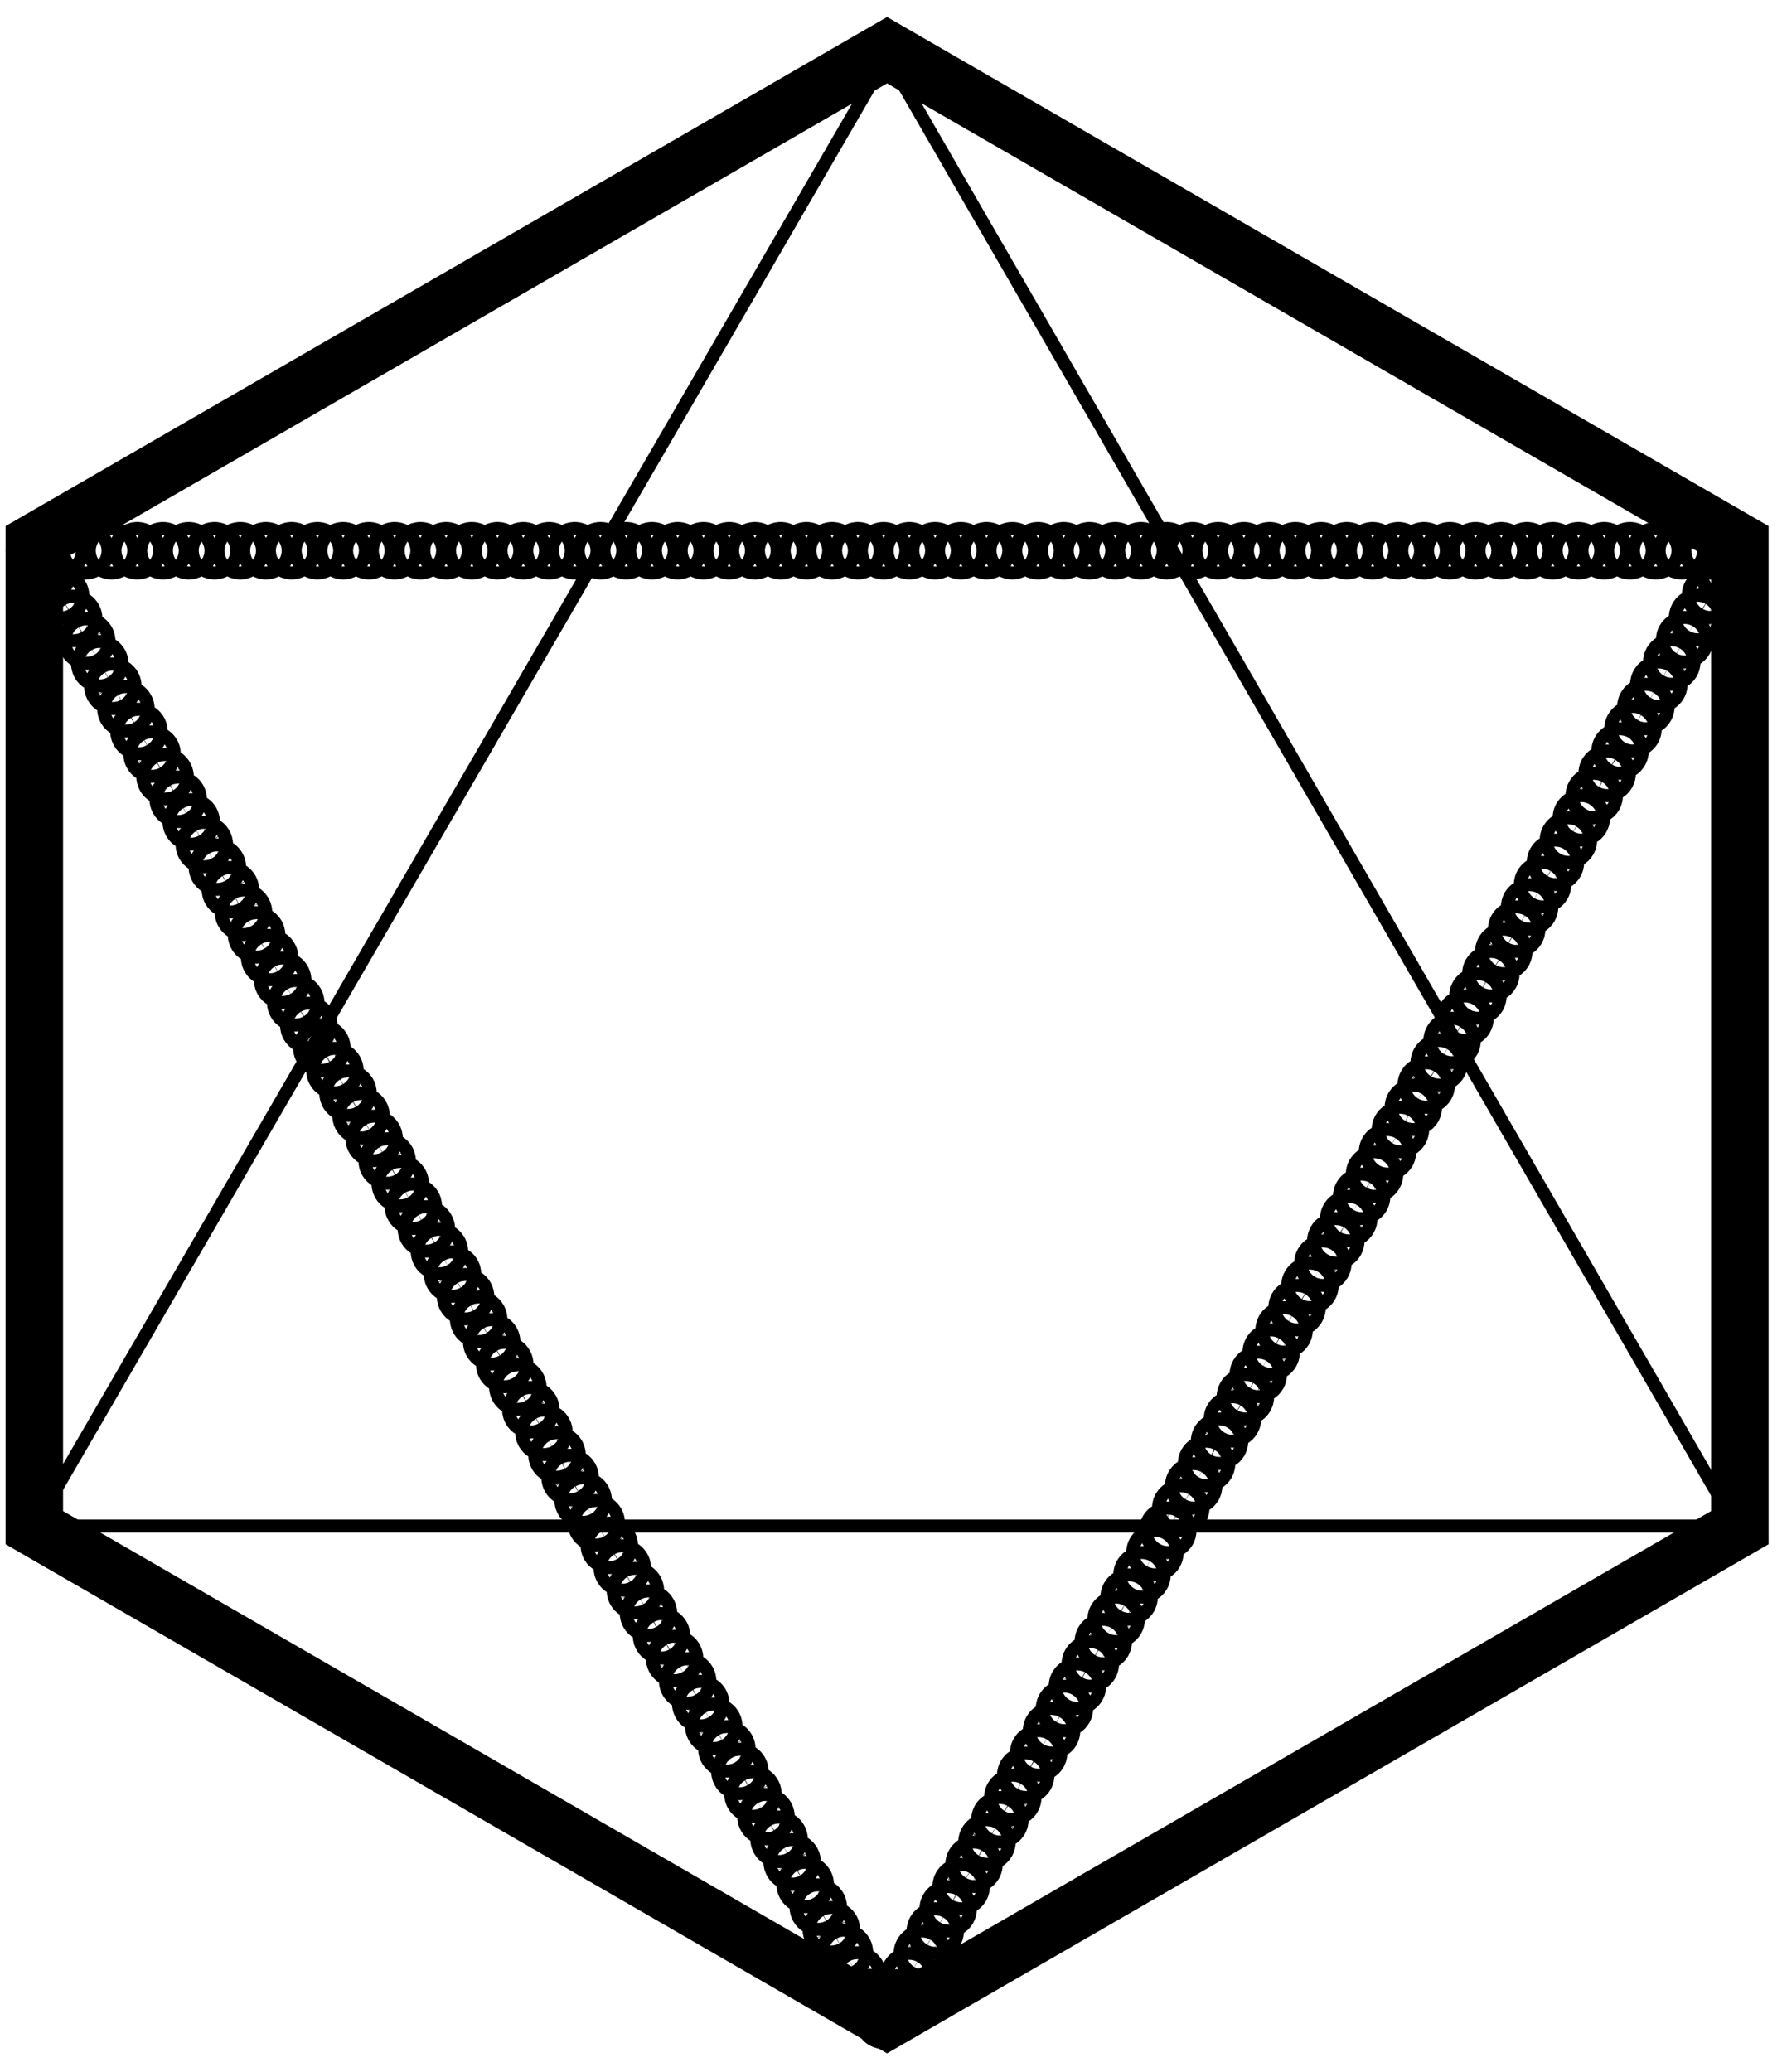 <svg xmlns="http://www.w3.org/2000/svg" width="80" height="93" viewBox="0 0 80 93">
  <g fill="#000000" fill-rule="evenodd" transform="translate(1 1)">
    <path stroke="#000000" stroke-width="2" d="M38.824,90 L38.679,89.916 L0.25,67.729 L0.25,23.188 L0.395,23.104 L38.824,0.917 L77.398,23.188 L77.398,67.73 L77.253,67.814 L38.824,90 L38.824,90 Z M0.831,67.394 L38.824,89.329 L76.817,67.394 L76.817,23.524 L38.824,1.588 L0.831,23.523 L0.831,67.394 L0.831,67.394 Z"/>
    <path stroke="#000000" stroke-width="2" d="M38.669 89.955C38.59 89.955 38.515 89.923 38.463 89.871 38.408 89.816 38.379 89.74 38.379 89.665 38.379 89.59 38.408 89.514 38.463 89.459 38.57 89.351 38.765 89.351 38.873 89.459 38.928 89.514 38.96 89.59 38.96 89.665 38.96 89.74 38.928 89.816 38.873 89.871 38.82 89.923 38.745 89.955 38.669 89.955L38.669 89.955zM37.828 88.795C37.75 88.656 37.796 88.478 37.936 88.397L37.936 88.397C38.076 88.319 38.253 88.365 38.334 88.505L38.334 88.505C38.413 88.645 38.366 88.822 38.226 88.903L38.226 88.903C38.179 88.929 38.13 88.941 38.081 88.941L38.081 88.941C37.98 88.94 37.884 88.888 37.828 88.795L37.828 88.795zM37.244 87.78C37.162 87.641 37.209 87.463 37.349 87.385L37.349 87.385C37.488 87.303 37.666 87.35 37.747 87.49L37.747 87.49C37.828 87.63 37.779 87.807 37.639 87.888L37.639 87.888C37.595 87.914 37.543 87.926 37.494 87.926L37.494 87.926C37.395 87.925 37.296 87.873 37.244 87.78L37.244 87.78zM36.657 86.765C36.578 86.625 36.625 86.448 36.764 86.367L36.764 86.367C36.901 86.288 37.078 86.335 37.16 86.475L37.16 86.475C37.242 86.614 37.192 86.792 37.055 86.873L37.055 86.873C37.009 86.899 36.959 86.911 36.91 86.911L36.91 86.911C36.808 86.91 36.709 86.858 36.657 86.765L36.657 86.765zM36.069 85.75C35.991 85.61 36.037 85.433 36.177 85.354L36.177 85.354C36.316 85.272 36.494 85.322 36.575 85.459L36.575 85.459C36.653 85.598 36.607 85.776 36.467 85.857L36.467 85.857C36.42 85.883 36.371 85.895 36.322 85.895L36.322 85.895C36.22 85.895 36.124 85.843 36.069 85.75L36.069 85.75zM35.484 84.738C35.402 84.599 35.449 84.418 35.589 84.34L35.589 84.34C35.729 84.259 35.906 84.305 35.987 84.445L35.987 84.445C36.069 84.585 36.019 84.762 35.879 84.843L35.879 84.843C35.836 84.869 35.783 84.881 35.734 84.881L35.734 84.881C35.636 84.88 35.537 84.831 35.484 84.738L35.484 84.738zM34.897 83.72C34.816 83.583 34.865 83.406 35.005 83.325L35.005 83.325C35.142 83.243 35.322 83.293 35.401 83.43L35.401 83.43C35.483 83.57 35.433 83.747 35.296 83.828L35.296 83.828C35.249 83.854 35.2 83.869 35.151 83.869L35.151 83.869C35.048 83.868 34.949 83.816 34.897 83.72L34.897 83.72zM34.309 82.708C34.23 82.568 34.277 82.391 34.417 82.31L34.417 82.31C34.556 82.231 34.734 82.278 34.815 82.418L34.815 82.418C34.893 82.557 34.847 82.735 34.707 82.813L34.707 82.813C34.66 82.839 34.611 82.854 34.562 82.854L34.562 82.854C34.461 82.853 34.365 82.801 34.309 82.708L34.309 82.708zM33.725 81.693C33.643 81.553 33.69 81.376 33.83 81.295L33.83 81.295C33.97 81.213 34.147 81.263 34.228 81.403L34.228 81.403C34.31 81.542 34.26 81.72 34.12 81.799L34.12 81.799C34.077 81.825 34.024 81.84 33.975 81.84L33.975 81.84C33.876 81.838 33.777 81.786 33.725 81.693L33.725 81.693zM33.137 80.678C33.055 80.539 33.105 80.361 33.245 80.28L33.245 80.28C33.385 80.202 33.562 80.248 33.641 80.388L33.641 80.388C33.722 80.528 33.673 80.705 33.536 80.784L33.536 80.784C33.489 80.813 33.44 80.825 33.391 80.825L33.391 80.825C33.289 80.823 33.193 80.771 33.137 80.678L33.137 80.678zM32.55 79.663C32.471 79.524 32.518 79.346 32.658 79.265L32.658 79.265C32.797 79.186 32.975 79.233 33.053 79.372L33.053 79.372C33.135 79.512 33.088 79.689 32.948 79.77L32.948 79.77C32.901 79.796 32.852 79.808 32.803 79.808L32.803 79.808C32.704 79.808 32.605 79.756 32.55 79.663L32.55 79.663zM31.965 78.648C31.884 78.508 31.93 78.331 32.07 78.25L32.07 78.25C32.21 78.171 32.387 78.218 32.468 78.358L32.468 78.358C32.55 78.497 32.5 78.675 32.36 78.756L32.36 78.756C32.316 78.782 32.264 78.794 32.215 78.794L32.215 78.794C32.117 78.793 32.018 78.741 31.965 78.648L31.965 78.648zM31.378 77.633C31.299 77.493 31.346 77.316 31.486 77.237L31.486 77.237C31.625 77.156 31.803 77.202 31.881 77.342L31.881 77.342C31.963 77.481 31.916 77.659 31.776 77.74L31.776 77.74C31.729 77.766 31.68 77.778 31.631 77.778L31.631 77.778C31.529 77.778 31.433 77.726 31.378 77.633L31.378 77.633zM30.793 76.618C30.711 76.481 30.758 76.301 30.898 76.223L30.898 76.223C31.038 76.141 31.215 76.188 31.296 76.328L31.296 76.328C31.375 76.468 31.328 76.645 31.188 76.726L31.188 76.726C31.142 76.752 31.092 76.764 31.043 76.764L31.043 76.764C30.945 76.763 30.846 76.711 30.793 76.618L30.793 76.618zM30.206 75.603C30.125 75.466 30.171 75.286 30.311 75.208L30.311 75.208C30.45 75.126 30.628 75.176 30.709 75.313L30.709 75.313C30.79 75.453 30.741 75.63 30.604 75.711L30.604 75.711C30.557 75.737 30.508 75.749 30.459 75.749L30.459 75.749C30.357 75.748 30.258 75.699 30.206 75.603L30.206 75.603zM29.618 74.588C29.539 74.451 29.586 74.274 29.726 74.192L29.726 74.192C29.865 74.11 30.043 74.16 30.121 74.3L30.121 74.3C30.203 74.437 30.156 74.617 30.016 74.696L30.016 74.696C29.969 74.722 29.92 74.737 29.871 74.737L29.871 74.737C29.77 74.736 29.674 74.684 29.618 74.588L29.618 74.588zM29.034 73.576C28.952 73.437 28.999 73.259 29.139 73.178L29.139 73.178C29.279 73.097 29.456 73.146 29.537 73.286L29.537 73.286C29.616 73.426 29.569 73.603 29.429 73.682L29.429 73.682C29.382 73.708 29.333 73.723 29.284 73.723L29.284 73.723C29.185 73.721 29.086 73.669 29.034 73.576L29.034 73.576zM28.446 72.561C28.364 72.422 28.414 72.244 28.551 72.163L28.551 72.163C28.69 72.085 28.868 72.131 28.949 72.271L28.949 72.271C29.03 72.408 28.981 72.588 28.844 72.667L28.844 72.667C28.797 72.693 28.748 72.708 28.699 72.708L28.699 72.708C28.598 72.706 28.499 72.654 28.446 72.561L28.446 72.561zM27.859 71.546C27.78 71.406 27.827 71.229 27.966 71.148L27.966 71.148C28.106 71.069 28.283 71.116 28.362 71.256L28.362 71.256C28.444 71.395 28.397 71.573 28.257 71.651L28.257 71.651C28.211 71.68 28.161 71.692 28.112 71.692L28.112 71.692C28.01 71.691 27.914 71.639 27.859 71.546L27.859 71.546zM27.274 70.531C27.193 70.391 27.239 70.214 27.379 70.133L27.379 70.133C27.518 70.054 27.696 70.101 27.777 70.241L27.777 70.241C27.855 70.38 27.809 70.558 27.669 70.636L27.669 70.636C27.622 70.665 27.573 70.677 27.524 70.677L27.524 70.677C27.426 70.676 27.327 70.624 27.274 70.531L27.274 70.531zM26.687 69.516C26.605 69.377 26.655 69.199 26.792 69.118L26.792 69.118C26.932 69.04 27.109 69.086 27.19 69.226L27.19 69.226C27.272 69.366 27.222 69.543 27.085 69.624L27.085 69.624C27.038 69.65 26.989 69.662 26.94 69.662L26.94 69.662C26.838 69.661 26.739 69.609 26.687 69.516L26.687 69.516zM26.099 68.501C26.021 68.362 26.067 68.184 26.207 68.106L26.207 68.106C26.347 68.024 26.524 68.071 26.603 68.211L26.603 68.211C26.685 68.351 26.638 68.528 26.498 68.609L26.498 68.609C26.451 68.635 26.402 68.647 26.353 68.647L26.353 68.647C26.251 68.646 26.155 68.594 26.099 68.501L26.099 68.501zM25.515 67.486C25.433 67.346 25.48 67.169 25.62 67.09L25.62 67.09C25.759 67.008 25.937 67.055 26.018 67.195L26.018 67.195C26.099 67.334 26.05 67.512 25.91 67.593L25.91 67.593C25.866 67.619 25.814 67.631 25.765 67.631L25.765 67.631C25.666 67.631 25.567 67.579 25.515 67.486L25.515 67.486zM24.927 66.471C24.845 66.334 24.895 66.157 25.035 66.075L25.035 66.075C25.172 65.993 25.349 66.043 25.43 66.18L25.43 66.18C25.512 66.319 25.462 66.497 25.325 66.578L25.325 66.578C25.278 66.604 25.229 66.619 25.18 66.619L25.18 66.619C25.079 66.619 24.98 66.567 24.927 66.471L24.927 66.471zM24.34 65.459C24.262 65.32 24.308 65.142 24.448 65.061L24.448 65.061C24.588 64.98 24.765 65.029 24.846 65.166L24.846 65.166C24.924 65.306 24.878 65.483 24.738 65.564L24.738 65.564C24.691 65.59 24.642 65.605 24.593 65.605L24.593 65.605C24.491 65.604 24.395 65.552 24.34 65.459L24.34 65.459zM23.755 64.444C23.673 64.304 23.72 64.127 23.86 64.046L23.86 64.046C23.999 63.964 24.177 64.014 24.258 64.154L24.258 64.154C24.34 64.291 24.29 64.471 24.151 64.549L24.151 64.549C24.107 64.575 24.055 64.59 24.006 64.59L24.006 64.59C23.906 64.589 23.808 64.537 23.755 64.444L23.755 64.444zM23.168 63.429C23.087 63.289 23.136 63.112 23.276 63.031L23.276 63.031C23.416 62.952 23.59 62.999 23.672 63.139L23.672 63.139C23.754 63.278 23.704 63.456 23.567 63.534L23.567 63.534C23.52 63.56 23.471 63.575 23.422 63.575L23.422 63.575C23.319 63.574 23.223 63.522 23.168 63.429L23.168 63.429zM22.58 62.414C22.501 62.274 22.548 62.097 22.688 62.016L22.688 62.016C22.827 61.938 23.005 61.984 23.083 62.124L23.083 62.124C23.165 62.264 23.118 62.441 22.978 62.52L22.978 62.52C22.931 62.546 22.882 62.561 22.833 62.561L22.833 62.561C22.731 62.559 22.636 62.507 22.58 62.414L22.58 62.414zM21.996 61.399C21.914 61.259 21.961 61.082 22.1 61L22.1 61C22.24 60.922 22.417 60.968 22.498 61.108L22.498 61.108C22.58 61.248 22.53 61.425 22.39 61.506L22.39 61.506C22.347 61.532 22.294 61.544 22.245 61.544L22.245 61.544C22.147 61.544 22.048 61.492 21.996 61.399L21.996 61.399zM21.408 60.384C21.327 60.245 21.376 60.067 21.516 59.986L21.516 59.986C21.653 59.907 21.833 59.954 21.912 60.093L21.912 60.093C21.993 60.233 21.944 60.41 21.807 60.491L21.807 60.491C21.76 60.517 21.711 60.529 21.662 60.529L21.662 60.529C21.56 60.529 21.464 60.477 21.408 60.384L21.408 60.384zM20.821 59.369C20.742 59.229 20.789 59.052 20.929 58.973L20.929 58.973C21.068 58.891 21.246 58.938 21.324 59.078L21.324 59.078C21.406 59.217 21.359 59.395 21.219 59.476L21.219 59.476C21.172 59.502 21.123 59.514 21.074 59.514L21.074 59.514C20.972 59.514 20.876 59.462 20.821 59.369L20.821 59.369zM20.236 58.354C20.154 58.214 20.201 58.037 20.341 57.958L20.341 57.958C20.481 57.877 20.658 57.923 20.739 58.063L20.739 58.063C20.821 58.202 20.771 58.38 20.634 58.461L20.634 58.461C20.588 58.487 20.535 58.499 20.486 58.499L20.486 58.499C20.388 58.499 20.289 58.447 20.236 58.354L20.236 58.354zM19.649 57.339C19.571 57.202 19.617 57.022 19.757 56.944L19.757 56.944C19.896 56.862 20.074 56.909 20.153 57.049L20.153 57.049C20.234 57.189 20.188 57.366 20.048 57.447L20.048 57.447C20.001 57.473 19.952 57.485 19.903 57.485L19.903 57.485C19.8 57.484 19.704 57.435 19.649 57.339L19.649 57.339zM19.064 56.327C18.982 56.187 19.029 56.01 19.169 55.929L19.169 55.929C19.309 55.847 19.486 55.897 19.567 56.034L19.567 56.034C19.646 56.174 19.599 56.351 19.459 56.432L19.459 56.432C19.413 56.458 19.363 56.473 19.314 56.473L19.314 56.473C19.215 56.472 19.117 56.42 19.064 56.327L19.064 56.327zM18.477 55.312C18.396 55.172 18.442 54.995 18.582 54.914L18.582 54.914C18.721 54.832 18.899 54.882 18.98 55.022L18.98 55.022C19.062 55.159 19.012 55.339 18.875 55.418L18.875 55.418C18.828 55.444 18.779 55.459 18.73 55.459L18.73 55.459C18.628 55.457 18.529 55.405 18.477 55.312L18.477 55.312zM17.889 54.297C17.81 54.158 17.857 53.98 17.997 53.899L17.997 53.899C18.136 53.821 18.314 53.867 18.392 54.007L18.392 54.007C18.474 54.147 18.427 54.324 18.287 54.403L18.287 54.403C18.24 54.429 18.191 54.444 18.142 54.444L18.142 54.444C18.04 54.442 17.944 54.39 17.889 54.297L17.889 54.297zM17.305 53.282C17.223 53.143 17.27 52.965 17.41 52.884L17.41 52.884C17.55 52.805 17.727 52.852 17.808 52.991L17.808 52.991C17.887 53.131 17.84 53.308 17.7 53.387L17.7 53.387C17.653 53.413 17.604 53.428 17.555 53.428L17.555 53.428C17.456 53.427 17.357 53.375 17.305 53.282L17.305 53.282zM16.717 52.267C16.635 52.127 16.682 51.95 16.822 51.869L16.822 51.869C16.961 51.79 17.139 51.837 17.22 51.977L17.22 51.977C17.301 52.116 17.252 52.294 17.115 52.375L17.115 52.375C17.068 52.401 17.019 52.413 16.97 52.413L16.97 52.413C16.869 52.412 16.769 52.36 16.717 52.267L16.717 52.267zM16.13 51.252C16.051 51.112 16.098 50.935 16.238 50.856L16.238 50.856C16.377 50.775 16.555 50.821 16.633 50.961L16.633 50.961C16.715 51.1 16.668 51.278 16.528 51.359L16.528 51.359C16.481 51.385 16.432 51.397 16.383 51.397L16.383 51.397C16.281 51.397 16.185 51.345 16.13 51.252L16.13 51.252zM15.545 50.237C15.464 50.098 15.51 49.92 15.65 49.841L15.65 49.841C15.79 49.76 15.967 49.806 16.048 49.946L16.048 49.946C16.126 50.086 16.08 50.263 15.94 50.344L15.94 50.344C15.893 50.37 15.844 50.382 15.795 50.382L15.795 50.382C15.696 50.382 15.598 50.33 15.545 50.237L15.545 50.237zM14.958 49.222C14.876 49.085 14.926 48.905 15.063 48.827L15.063 48.827C15.202 48.745 15.38 48.792 15.461 48.932L15.461 48.932C15.543 49.072 15.493 49.249 15.356 49.33L15.356 49.33C15.309 49.356 15.26 49.368 15.211 49.368L15.211 49.368C15.109 49.367 15.01 49.315 14.958 49.222L14.958 49.222zM14.37 48.207C14.292 48.067 14.338 47.89 14.478 47.811L14.478 47.811C14.618 47.729 14.795 47.779 14.876 47.916L14.876 47.916C14.955 48.055 14.908 48.233 14.768 48.314L14.768 48.314C14.721 48.34 14.672 48.352 14.623 48.352L14.623 48.352C14.522 48.352 14.426 48.303 14.37 48.207L14.37 48.207zM13.786 47.195C13.704 47.056 13.751 46.878 13.891 46.797L13.891 46.797C14.03 46.715 14.208 46.765 14.289 46.905L14.289 46.905C14.37 47.042 14.321 47.222 14.181 47.301L14.181 47.301C14.137 47.327 14.085 47.342 14.036 47.342L14.036 47.342C13.937 47.34 13.838 47.288 13.786 47.195L13.786 47.195zM13.198 46.18C13.116 46.041 13.166 45.863 13.303 45.782L13.303 45.782C13.446 45.704 13.62 45.75 13.701 45.89L13.701 45.89C13.783 46.027 13.733 46.204 13.596 46.286L13.596 46.286C13.549 46.312 13.5 46.327 13.451 46.327L13.451 46.327C13.349 46.325 13.253 46.273 13.198 46.18L13.198 46.18zM12.611 45.165C12.533 45.025 12.579 44.848 12.719 44.767L12.719 44.767C12.859 44.688 13.036 44.735 13.115 44.875L13.115 44.875C13.196 45.014 13.15 45.192 13.01 45.27L13.01 45.27C12.963 45.296 12.914 45.311 12.865 45.311L12.865 45.311C12.762 45.31 12.666 45.258 12.611 45.165L12.611 45.165zM12.026 44.15C11.944 44.01 11.991 43.833 12.131 43.752L12.131 43.752C12.27 43.673 12.448 43.72 12.529 43.86L12.529 43.86C12.61 43.999 12.561 44.177 12.421 44.255L12.421 44.255C12.377 44.284 12.325 44.296 12.276 44.296L12.276 44.296C12.177 44.295 12.078 44.243 12.026 44.15L12.026 44.15zM11.439 43.135C11.357 42.996 11.407 42.818 11.546 42.737L11.546 42.737C11.683 42.659 11.86 42.705 11.942 42.845L11.942 42.845C12.024 42.985 11.974 43.162 11.837 43.243L11.837 43.243C11.791 43.269 11.741 43.281 11.692 43.281L11.692 43.281C11.59 43.28 11.494 43.228 11.439 43.135L11.439 43.135zM10.854 42.12C10.773 41.981 10.819 41.803 10.959 41.725L10.959 41.725C11.098 41.643 11.276 41.69 11.355 41.83L11.355 41.83C11.436 41.97 11.39 42.147 11.25 42.228L11.25 42.228C11.203 42.254 11.154 42.266 11.105 42.266L11.105 42.266C11.003 42.265 10.907 42.213 10.854 42.12L10.854 42.12zM10.267 41.105C10.185 40.965 10.232 40.788 10.372 40.709L10.372 40.709C10.512 40.627 10.689 40.674 10.77 40.814L10.77 40.814C10.852 40.953 10.802 41.131 10.662 41.212L10.662 41.212C10.619 41.238 10.566 41.25 10.517 41.25L10.517 41.25C10.418 41.25 10.319 41.198 10.267 41.105L10.267 41.105zM9.679 40.09C9.598 39.953 9.647 39.773 9.787 39.694L9.787 39.694C9.924 39.613 10.104 39.659 10.183 39.799L10.183 39.799C10.265 39.939 10.218 40.116 10.078 40.197L10.078 40.197C10.031 40.223 9.982 40.235 9.933 40.235L9.933 40.235C9.831 40.235 9.735 40.183 9.679 40.09L9.679 40.09zM9.092 39.078C9.013 38.938 9.06 38.761 9.2 38.68L9.2 38.68C9.339 38.598 9.517 38.648 9.595 38.785L9.595 38.785C9.677 38.925 9.63 39.102 9.49 39.183L9.49 39.183C9.443 39.209 9.394 39.224 9.345 39.224L9.345 39.224C9.243 39.223 9.147 39.171 9.092 39.078L9.092 39.078zM8.507 38.063C8.425 37.923 8.472 37.746 8.612 37.665L8.612 37.665C8.752 37.584 8.929 37.633 9.01 37.773L9.01 37.773C9.092 37.91 9.042 38.09 8.902 38.168L8.902 38.168C8.859 38.194 8.806 38.209 8.757 38.209L8.757 38.209C8.658 38.208 8.56 38.156 8.507 38.063L8.507 38.063zM7.92 37.048C7.842 36.908 7.888 36.731 8.028 36.65L8.028 36.65C8.168 36.571 8.345 36.618 8.424 36.757L8.424 36.757C8.505 36.897 8.459 37.074 8.319 37.153L8.319 37.153C8.272 37.179 8.223 37.194 8.174 37.194L8.174 37.194C8.071 37.193 7.975 37.141 7.92 37.048L7.92 37.048zM7.335 36.033C7.253 35.893 7.3 35.716 7.44 35.635L7.44 35.635C7.579 35.556 7.757 35.603 7.838 35.743L7.838 35.743C7.917 35.88 7.87 36.06 7.731 36.138L7.731 36.138C7.684 36.164 7.635 36.179 7.586 36.179L7.586 36.179C7.486 36.178 7.387 36.126 7.335 36.033L7.335 36.033zM6.748 35.018C6.667 34.878 6.713 34.701 6.853 34.62L6.853 34.62C6.993 34.541 7.17 34.588 7.251 34.727L7.251 34.727C7.333 34.867 7.283 35.044 7.146 35.125L7.146 35.125C7.099 35.151 7.05 35.163 7.001 35.163L7.001 35.163C6.899 35.163 6.8 35.111 6.748 35.018L6.748 35.018zM6.16 34.003C6.078 33.863 6.128 33.686 6.268 33.608L6.268 33.608C6.407 33.526 6.585 33.573 6.663 33.713L6.663 33.713C6.745 33.853 6.698 34.03 6.558 34.111L6.558 34.111C6.511 34.137 6.462 34.149 6.413 34.149L6.413 34.149C6.311 34.148 6.215 34.096 6.16 34.003L6.16 34.003zM5.576 32.988C5.494 32.848 5.541 32.671 5.681 32.59L5.681 32.59C5.821 32.511 5.998 32.558 6.079 32.697L6.079 32.697C6.158 32.837 6.111 33.014 5.971 33.095L5.971 33.095C5.924 33.121 5.875 33.133 5.826 33.133L5.826 33.133C5.727 33.133 5.628 33.081 5.576 32.988L5.576 32.988zM4.988 31.973C4.906 31.833 4.956 31.656 5.093 31.578L5.093 31.578C5.232 31.496 5.41 31.543 5.491 31.683L5.491 31.683C5.572 31.823 5.523 32 5.386 32.081L5.386 32.081C5.339 32.107 5.29 32.119 5.241 32.119L5.241 32.119C5.139 32.118 5.041 32.066 4.988 31.973L4.988 31.973zM4.401 30.958C4.322 30.821 4.369 30.641 4.509 30.563L4.509 30.563C4.648 30.482 4.826 30.528 4.904 30.668L4.904 30.668C4.986 30.808 4.939 30.985 4.799 31.066L4.799 31.066C4.752 31.092 4.703 31.104 4.654 31.104L4.654 31.104C4.552 31.103 4.456 31.054 4.401 30.958L4.401 30.958zM3.816 29.943C3.735 29.806 3.781 29.629 3.921 29.548L3.921 29.548C4.061 29.466 4.238 29.516 4.319 29.653L4.319 29.653C4.397 29.793 4.351 29.97 4.211 30.051L4.211 30.051C4.164 30.077 4.115 30.092 4.066 30.092L4.066 30.092C3.967 30.091 3.869 30.039 3.816 29.943L3.816 29.943zM3.229 28.931C3.147 28.791 3.197 28.614 3.334 28.533L3.334 28.533C3.473 28.452 3.651 28.501 3.732 28.641L3.732 28.641C3.813 28.778 3.764 28.958 3.627 29.036L3.627 29.036C3.58 29.062 3.531 29.077 3.482 29.077L3.482 29.077C3.38 29.076 3.281 29.024 3.229 28.931L3.229 28.931zM2.641 27.916C2.562 27.776 2.609 27.599 2.748 27.518L2.748 27.518C2.888 27.436 3.065 27.486 3.146 27.625L3.146 27.625C3.225 27.762 3.178 27.942 3.038 28.021L3.038 28.021C2.992 28.047 2.942 28.062 2.893 28.062L2.893 28.062C2.792 28.061 2.696 28.009 2.641 27.916L2.641 27.916zM2.057 26.901C1.976 26.761 2.022 26.584 2.162 26.503L2.162 26.503C2.301 26.424 2.479 26.471 2.56 26.611L2.56 26.611C2.638 26.751 2.592 26.928 2.452 27.006L2.452 27.006C2.408 27.035 2.356 27.047 2.307 27.047L2.307 27.047C2.208 27.046 2.109 26.994 2.057 26.901L2.057 26.901zM1.469 25.886C1.387 25.746 1.437 25.569 1.574 25.488L1.574 25.488C1.714 25.41 1.891 25.456 1.972 25.596L1.972 25.596C2.054 25.736 2.004 25.913 1.867 25.994L1.867 25.994C1.82 26.02 1.771 26.032 1.722 26.032L1.722 26.032C1.62 26.031 1.524 25.979 1.469 25.886L1.469 25.886zM.882 24.871C.804 24.731.85 24.554.99 24.473L.99 24.473C1.13 24.394 1.307 24.441 1.386 24.581L1.386 24.581C1.468 24.721 1.421 24.898 1.281 24.979L1.281 24.979C1.234 25.005 1.185 25.017 1.136 25.017L1.136 25.017C1.036 25.016.937 24.964.882 24.871L.882 24.871zM.541 24.007C.463 24.007.39 23.975.335 23.923.28 23.868.251 23.792.251 23.717.251 23.641.28 23.566.335 23.511.445 23.401.637 23.403.745 23.511.8 23.566.832 23.642.832 23.717.832 23.793.8 23.868.745 23.923.693 23.975.617 24.007.541 24.007L.541 24.007zM75.348 23.716C75.348 23.553 75.479 23.425 75.639 23.425L75.639 23.425C75.802 23.425 75.93 23.553 75.93 23.716L75.93 23.716C75.93 23.876 75.802 24.007 75.639 24.007L75.639 24.007C75.479 24.007 75.348 23.876 75.348 23.716L75.348 23.716zM74.193 23.716C74.193 23.553 74.324 23.425 74.484 23.425L74.484 23.425C74.644 23.425 74.775 23.553 74.775 23.716L74.775 23.716C74.775 23.876 74.644 24.007 74.484 24.007L74.484 24.007C74.324 24.007 74.193 23.876 74.193 23.716L74.193 23.716zM73.039 23.716C73.039 23.553 73.17 23.425 73.33 23.425L73.33 23.425C73.49 23.425 73.621 23.553 73.621 23.716L73.621 23.716C73.621 23.876 73.49 24.007 73.33 24.007L73.33 24.007C73.17 24.007 73.039 23.876 73.039 23.716L73.039 23.716zM71.881 23.716C71.881 23.553 72.012 23.425 72.172 23.425L72.172 23.425C72.335 23.425 72.463 23.553 72.463 23.716L72.463 23.716C72.463 23.876 72.335 24.007 72.172 24.007L72.172 24.007C72.012 24.007 71.881 23.876 71.881 23.716L71.881 23.716zM70.727 23.716C70.727 23.553 70.858 23.425 71.018 23.425L71.018 23.425C71.178 23.425 71.309 23.553 71.309 23.716L71.309 23.716C71.309 23.876 71.178 24.007 71.018 24.007L71.018 24.007C70.858 24.007 70.727 23.876 70.727 23.716L70.727 23.716zM69.572 23.716C69.572 23.553 69.703 23.425 69.863 23.425L69.863 23.425C70.023 23.425 70.154 23.553 70.154 23.716L70.154 23.716C70.154 23.876 70.023 24.007 69.863 24.007L69.863 24.007C69.703 24.007 69.572 23.876 69.572 23.716L69.572 23.716zM68.418 23.716C68.418 23.553 68.549 23.425 68.709 23.425L68.709 23.425C68.869 23.425 69 23.553 69 23.716L69 23.716C69 23.876 68.869 24.007 68.709 24.007L68.709 24.007C68.548 24.007 68.418 23.876 68.418 23.716L68.418 23.716zM67.26 23.716C67.26 23.553 67.391 23.425 67.551 23.425L67.551 23.425C67.714 23.425 67.842 23.553 67.842 23.716L67.842 23.716C67.842 23.876 67.714 24.007 67.551 24.007L67.551 24.007C67.391 24.007 67.26 23.876 67.26 23.716L67.26 23.716zM66.106 23.716C66.106 23.553 66.237 23.425 66.397 23.425L66.397 23.425C66.557 23.425 66.688 23.553 66.688 23.716L66.688 23.716C66.688 23.876 66.557 24.007 66.397 24.007L66.397 24.007C66.237 24.007 66.106 23.876 66.106 23.716L66.106 23.716zM64.951 23.716C64.951 23.553 65.082 23.425 65.242 23.425L65.242 23.425C65.402 23.425 65.533 23.553 65.533 23.716L65.533 23.716C65.533 23.876 65.402 24.007 65.242 24.007L65.242 24.007C65.082 24.007 64.951 23.876 64.951 23.716L64.951 23.716zM63.796 23.716C63.796 23.553 63.924 23.425 64.087 23.425L64.087 23.425C64.247 23.425 64.378 23.553 64.378 23.716L64.378 23.716C64.378 23.876 64.247 24.007 64.087 24.007L64.087 24.007C63.924 24.007 63.796 23.876 63.796 23.716L63.796 23.716zM62.639 23.716C62.639 23.553 62.77 23.425 62.93 23.425L62.93 23.425C63.093 23.425 63.221 23.553 63.221 23.716L63.221 23.716C63.221 23.876 63.093 24.007 62.93 24.007L62.93 24.007C62.77 24.007 62.639 23.876 62.639 23.716L62.639 23.716zM61.484 23.716C61.484 23.553 61.615 23.425 61.775 23.425L61.775 23.425C61.935 23.425 62.066 23.553 62.066 23.716L62.066 23.716C62.066 23.876 61.935 24.007 61.775 24.007L61.775 24.007C61.615 24.007 61.484 23.876 61.484 23.716L61.484 23.716zM60.33 23.716C60.33 23.553 60.461 23.425 60.621 23.425L60.621 23.425C60.781 23.425 60.912 23.553 60.912 23.716L60.912 23.716C60.912 23.876 60.781 24.007 60.621 24.007L60.621 24.007C60.461 24.007 60.33 23.876 60.33 23.716L60.33 23.716zM59.175 23.716C59.175 23.553 59.303 23.425 59.466 23.425L59.466 23.425C59.626 23.425 59.757 23.553 59.757 23.716L59.757 23.716C59.757 23.876 59.626 24.007 59.466 24.007L59.466 24.007C59.303 24.007 59.175 23.876 59.175 23.716L59.175 23.716zM58.018 23.716C58.018 23.553 58.149 23.425 58.309 23.425L58.309 23.425C58.469 23.425 58.6 23.553 58.6 23.716L58.6 23.716C58.6 23.876 58.469 24.007 58.309 24.007L58.309 24.007C58.149 24.007 58.018 23.876 58.018 23.716L58.018 23.716zM56.863 23.716C56.863 23.553 56.994 23.425 57.154 23.425L57.154 23.425C57.314 23.425 57.445 23.553 57.445 23.716L57.445 23.716C57.445 23.876 57.314 24.007 57.154 24.007L57.154 24.007C56.994 24.007 56.863 23.876 56.863 23.716L56.863 23.716zM55.709 23.716C55.709 23.553 55.84 23.425 56 23.425L56 23.425C56.16 23.425 56.291 23.553 56.291 23.716L56.291 23.716C56.291 23.876 56.16 24.007 56 24.007L56 24.007C55.84 24.007 55.709 23.876 55.709 23.716L55.709 23.716zM54.551 23.716C54.551 23.553 54.682 23.425 54.842 23.425L54.842 23.425C55.005 23.425 55.133 23.553 55.133 23.716L55.133 23.716C55.133 23.876 55.005 24.007 54.842 24.007L54.842 24.007C54.682 24.007 54.551 23.876 54.551 23.716L54.551 23.716zM53.396 23.716C53.396 23.553 53.527 23.425 53.687 23.425L53.687 23.425C53.847 23.425 53.978 23.553 53.978 23.716L53.978 23.716C53.978 23.876 53.847 24.007 53.687 24.007L53.687 24.007C53.527 24.007 53.396 23.876 53.396 23.716L53.396 23.716zM52.242 23.716C52.242 23.553 52.373 23.425 52.533 23.425L52.533 23.425C52.693 23.425 52.824 23.553 52.824 23.716L52.824 23.716C52.824 23.876 52.693 24.007 52.533 24.007L52.533 24.007C52.373 24.007 52.242 23.876 52.242 23.716L52.242 23.716zM51.087 23.716C51.087 23.553 51.218 23.425 51.378 23.425L51.378 23.425C51.538 23.425 51.669 23.553 51.669 23.716L51.669 23.716C51.669 23.876 51.538 24.007 51.378 24.007L51.378 24.007C51.218 24.007 51.087 23.876 51.087 23.716L51.087 23.716zM49.93 23.716C49.93 23.553 50.061 23.425 50.221 23.425L50.221 23.425C50.384 23.425 50.512 23.553 50.512 23.716L50.512 23.716C50.512 23.876 50.384 24.007 50.221 24.007L50.221 24.007C50.061 24.007 49.93 23.876 49.93 23.716L49.93 23.716zM48.775 23.716C48.775 23.553 48.906 23.425 49.066 23.425L49.066 23.425C49.226 23.425 49.357 23.553 49.357 23.716L49.357 23.716C49.357 23.876 49.226 24.007 49.066 24.007L49.066 24.007C48.906 24.007 48.775 23.876 48.775 23.716L48.775 23.716zM47.621 23.716C47.621 23.553 47.752 23.425 47.912 23.425L47.912 23.425C48.072 23.425 48.203 23.553 48.203 23.716L48.203 23.716C48.203 23.876 48.072 24.007 47.912 24.007L47.912 24.007C47.751 24.007 47.621 23.876 47.621 23.716L47.621 23.716zM46.466 23.716C46.466 23.553 46.594 23.425 46.757 23.425L46.757 23.425C46.917 23.425 47.048 23.553 47.048 23.716L47.048 23.716C47.048 23.876 46.917 24.007 46.757 24.007L46.757 24.007C46.594 24.007 46.466 23.876 46.466 23.716L46.466 23.716zM45.309 23.716C45.309 23.553 45.44 23.425 45.6 23.425L45.6 23.425C45.763 23.425 45.891 23.553 45.891 23.716L45.891 23.716C45.891 23.876 45.763 24.007 45.6 24.007L45.6 24.007C45.439 24.007 45.309 23.876 45.309 23.716L45.309 23.716zM44.154 23.716C44.154 23.553 44.285 23.425 44.445 23.425L44.445 23.425C44.605 23.425 44.736 23.553 44.736 23.716L44.736 23.716C44.736 23.876 44.605 24.007 44.445 24.007L44.445 24.007C44.285 24.007 44.154 23.876 44.154 23.716L44.154 23.716zM42.999 23.716C42.999 23.553 43.127 23.425 43.29 23.425L43.29 23.425C43.45 23.425 43.581 23.553 43.581 23.716L43.581 23.716C43.581 23.876 43.45 24.007 43.29 24.007L43.29 24.007C43.127 24.007 42.999 23.876 42.999 23.716L42.999 23.716zM41.845 23.716C41.845 23.553 41.973 23.425 42.136 23.425L42.136 23.425C42.296 23.425 42.424 23.553 42.424 23.716L42.424 23.716C42.424 23.876 42.296 24.007 42.136 24.007L42.136 24.007C41.973 24.007 41.845 23.876 41.845 23.716L41.845 23.716zM40.687 23.716C40.687 23.553 40.818 23.425 40.978 23.425L40.978 23.425C41.138 23.425 41.269 23.553 41.269 23.716L41.269 23.716C41.269 23.876 41.138 24.007 40.978 24.007L40.978 24.007C40.818 24.007 40.687 23.876 40.687 23.716L40.687 23.716zM39.533 23.716C39.533 23.553 39.664 23.425 39.824 23.425L39.824 23.425C39.984 23.425 40.115 23.553 40.115 23.716L40.115 23.716C40.115 23.876 39.984 24.007 39.824 24.007L39.824 24.007C39.664 24.007 39.533 23.876 39.533 23.716L39.533 23.716zM38.378 23.716C38.378 23.553 38.506 23.425 38.669 23.425L38.669 23.425C38.829 23.425 38.96 23.553 38.96 23.716L38.96 23.716C38.96 23.876 38.829 24.007 38.669 24.007L38.669 24.007C38.506 24.007 38.378 23.876 38.378 23.716L38.378 23.716zM37.223 23.716C37.223 23.553 37.351 23.425 37.514 23.425L37.514 23.425C37.674 23.425 37.805 23.553 37.805 23.716L37.805 23.716C37.805 23.876 37.674 24.007 37.514 24.007L37.514 24.007C37.352 24.007 37.223 23.876 37.223 23.716L37.223 23.716zM36.066 23.716C36.066 23.553 36.197 23.425 36.357 23.425L36.357 23.425C36.517 23.425 36.648 23.553 36.648 23.716L36.648 23.716C36.648 23.876 36.517 24.007 36.357 24.007L36.357 24.007C36.197 24.007 36.066 23.876 36.066 23.716L36.066 23.716zM34.912 23.716C34.912 23.553 35.043 23.425 35.203 23.425L35.203 23.425C35.363 23.425 35.494 23.553 35.494 23.716L35.494 23.716C35.494 23.876 35.363 24.007 35.203 24.007L35.203 24.007C35.042 24.007 34.912 23.876 34.912 23.716L34.912 23.716zM33.757 23.716C33.757 23.553 33.885 23.425 34.048 23.425L34.048 23.425C34.208 23.425 34.339 23.553 34.339 23.716L34.339 23.716C34.339 23.876 34.208 24.007 34.048 24.007L34.048 24.007C33.885 24.007 33.757 23.876 33.757 23.716L33.757 23.716zM32.599 23.716C32.599 23.553 32.73 23.425 32.89 23.425L32.89 23.425C33.053 23.425 33.181 23.553 33.181 23.716L33.181 23.716C33.181 23.876 33.053 24.007 32.89 24.007L32.89 24.007C32.73 24.007 32.599 23.876 32.599 23.716L32.599 23.716zM31.445 23.716C31.445 23.553 31.576 23.425 31.736 23.425L31.736 23.425C31.896 23.425 32.027 23.553 32.027 23.716L32.027 23.716C32.027 23.876 31.896 24.007 31.736 24.007L31.736 24.007C31.576 24.007 31.445 23.876 31.445 23.716L31.445 23.716zM30.29 23.716C30.29 23.553 30.418 23.425 30.581 23.425L30.581 23.425C30.741 23.425 30.872 23.553 30.872 23.716L30.872 23.716C30.872 23.876 30.741 24.007 30.581 24.007L30.581 24.007C30.418 24.007 30.29 23.876 30.29 23.716L30.29 23.716zM29.133 23.716C29.133 23.553 29.264 23.425 29.424 23.425L29.424 23.425C29.587 23.425 29.715 23.553 29.715 23.716L29.715 23.716C29.715 23.876 29.587 24.007 29.424 24.007L29.424 24.007C29.263 24.007 29.133 23.876 29.133 23.716L29.133 23.716zM27.978 23.716C27.978 23.553 28.109 23.425 28.269 23.425L28.269 23.425C28.429 23.425 28.56 23.553 28.56 23.716L28.56 23.716C28.56 23.876 28.429 24.007 28.269 24.007L28.269 24.007C28.109 24.007 27.978 23.876 27.978 23.716L27.978 23.716zM26.823 23.716C26.823 23.553 26.954 23.425 27.114 23.425L27.114 23.425C27.274 23.425 27.405 23.553 27.405 23.716L27.405 23.716C27.405 23.876 27.274 24.007 27.114 24.007L27.114 24.007C26.954 24.007 26.823 23.876 26.823 23.716L26.823 23.716zM25.669 23.716C25.669 23.553 25.797 23.425 25.96 23.425L25.96 23.425C26.12 23.425 26.251 23.553 26.251 23.716L26.251 23.716C26.251 23.876 26.12 24.007 25.96 24.007L25.96 24.007C25.797 24.007 25.669 23.876 25.669 23.716L25.669 23.716zM24.511 23.716C24.511 23.553 24.642 23.425 24.802 23.425L24.802 23.425C24.962 23.425 25.093 23.553 25.093 23.716L25.093 23.716C25.093 23.876 24.962 24.007 24.802 24.007L24.802 24.007C24.642 24.007 24.511 23.876 24.511 23.716L24.511 23.716zM23.357 23.716C23.357 23.553 23.488 23.425 23.648 23.425L23.648 23.425C23.808 23.425 23.939 23.553 23.939 23.716L23.939 23.716C23.939 23.876 23.808 24.007 23.648 24.007L23.648 24.007C23.488 24.007 23.357 23.876 23.357 23.716L23.357 23.716zM22.202 23.716C22.202 23.553 22.333 23.425 22.493 23.425L22.493 23.425C22.653 23.425 22.784 23.553 22.784 23.716L22.784 23.716C22.784 23.876 22.653 24.007 22.493 24.007L22.493 24.007C22.333 24.007 22.202 23.876 22.202 23.716L22.202 23.716zM21.045 23.716C21.045 23.553 21.176 23.425 21.336 23.425L21.336 23.425C21.499 23.425 21.627 23.553 21.627 23.716L21.627 23.716C21.627 23.876 21.499 24.007 21.336 24.007L21.336 24.007C21.176 24.007 21.045 23.876 21.045 23.716L21.045 23.716zM19.89 23.716C19.89 23.553 20.021 23.425 20.181 23.425L20.181 23.425C20.341 23.425 20.472 23.553 20.472 23.716L20.472 23.716C20.472 23.876 20.341 24.007 20.181 24.007L20.181 24.007C20.021 24.007 19.89 23.876 19.89 23.716L19.89 23.716zM18.736 23.716C18.736 23.553 18.867 23.425 19.027 23.425L19.027 23.425C19.187 23.425 19.318 23.553 19.318 23.716L19.318 23.716C19.318 23.876 19.187 24.007 19.027 24.007L19.027 24.007C18.866 24.007 18.736 23.876 18.736 23.716L18.736 23.716zM17.581 23.716C17.581 23.553 17.712 23.425 17.872 23.425L17.872 23.425C18.032 23.425 18.163 23.553 18.163 23.716L18.163 23.716C18.163 23.876 18.032 24.007 17.872 24.007L17.872 24.007C17.712 24.007 17.581 23.876 17.581 23.716L17.581 23.716zM16.424 23.716C16.424 23.553 16.555 23.425 16.715 23.425L16.715 23.425C16.878 23.425 17.006 23.553 17.006 23.716L17.006 23.716C17.006 23.876 16.878 24.007 16.715 24.007L16.715 24.007C16.554 24.007 16.424 23.876 16.424 23.716L16.424 23.716zM15.269 23.716C15.269 23.553 15.4 23.425 15.56 23.425L15.56 23.425C15.72 23.425 15.851 23.553 15.851 23.716L15.851 23.716C15.851 23.876 15.72 24.007 15.56 24.007L15.56 24.007C15.4 24.007 15.269 23.876 15.269 23.716L15.269 23.716zM14.114 23.716C14.114 23.553 14.245 23.425 14.405 23.425L14.405 23.425C14.565 23.425 14.696 23.553 14.696 23.716L14.696 23.716C14.696 23.876 14.565 24.007 14.405 24.007L14.405 24.007C14.245 24.007 14.114 23.876 14.114 23.716L14.114 23.716zM12.96 23.716C12.96 23.553 13.088 23.425 13.251 23.425L13.251 23.425C13.411 23.425 13.542 23.553 13.542 23.716L13.542 23.716C13.542 23.876 13.411 24.007 13.251 24.007L13.251 24.007C13.088 24.007 12.96 23.876 12.96 23.716L12.96 23.716zM11.802 23.716C11.802 23.553 11.933 23.425 12.093 23.425L12.093 23.425C12.256 23.425 12.384 23.553 12.384 23.716L12.384 23.716C12.384 23.876 12.256 24.007 12.093 24.007L12.093 24.007C11.933 24.007 11.802 23.876 11.802 23.716L11.802 23.716zM10.648 23.716C10.648 23.553 10.779 23.425 10.939 23.425L10.939 23.425C11.099 23.425 11.23 23.553 11.23 23.716L11.23 23.716C11.23 23.876 11.099 24.007 10.939 24.007L10.939 24.007C10.779 24.007 10.648 23.876 10.648 23.716L10.648 23.716zM9.493 23.716C9.493 23.553 9.621 23.425 9.784 23.425L9.784 23.425C9.944 23.425 10.075 23.553 10.075 23.716L10.075 23.716C10.075 23.876 9.944 24.007 9.784 24.007L9.784 24.007C9.621 24.007 9.493 23.876 9.493 23.716L9.493 23.716zM8.339 23.716C8.339 23.553 8.467 23.425 8.63 23.425L8.63 23.425C8.79 23.425 8.921 23.553 8.921 23.716L8.921 23.716C8.921 23.876 8.79 24.007 8.63 24.007L8.63 24.007C8.466 24.007 8.339 23.876 8.339 23.716L8.339 23.716zM7.181 23.716C7.181 23.553 7.312 23.425 7.472 23.425L7.472 23.425C7.632 23.425 7.763 23.553 7.763 23.716L7.763 23.716C7.763 23.876 7.632 24.007 7.472 24.007L7.472 24.007C7.312 24.007 7.181 23.876 7.181 23.716L7.181 23.716zM6.026 23.716C6.026 23.553 6.157 23.425 6.317 23.425L6.317 23.425C6.477 23.425 6.608 23.553 6.608 23.716L6.608 23.716C6.608 23.876 6.477 24.007 6.317 24.007L6.317 24.007C6.157 24.007 6.026 23.876 6.026 23.716L6.026 23.716zM4.872 23.716C4.872 23.553 5 23.425 5.163 23.425L5.163 23.425C5.323 23.425 5.454 23.553 5.454 23.716L5.454 23.716C5.454 23.876 5.323 24.007 5.163 24.007L5.163 24.007C5 24.007 4.872 23.876 4.872 23.716L4.872 23.716zM3.717 23.716C3.717 23.553 3.845 23.425 4.008 23.425L4.008 23.425C4.168 23.425 4.299 23.553 4.299 23.716L4.299 23.716C4.299 23.876 4.168 24.007 4.008 24.007L4.008 24.007C3.845 24.007 3.717 23.876 3.717 23.716L3.717 23.716zM2.56 23.716C2.56 23.553 2.691 23.425 2.851 23.425L2.851 23.425C3.011 23.425 3.142 23.553 3.142 23.716L3.142 23.716C3.142 23.876 3.011 24.007 2.851 24.007L2.851 24.007C2.691 24.007 2.56 23.876 2.56 23.716L2.56 23.716zM1.405 23.716C1.405 23.553 1.536 23.425 1.696 23.425L1.696 23.425C1.856 23.425 1.987 23.553 1.987 23.716L1.987 23.716C1.987 23.876 1.856 24.007 1.696 24.007L1.696 24.007C1.536 24.007 1.405 23.876 1.405 23.716L1.405 23.716zM76.796 24.007C76.718 24.007 76.642 23.975 76.59 23.92 76.535 23.868 76.506 23.792 76.506 23.716 76.506 23.637 76.535 23.562 76.59 23.51 76.695 23.402 76.892 23.4 77 23.51 77.055 23.562 77.087 23.638 77.087 23.716 77.087 23.792 77.055 23.867 77 23.922 76.948 23.975 76.872 24.007 76.796 24.007L76.796 24.007z"/>
    <path stroke="#000000" stroke-width="2" d="M76.951 24.007C76.875 24.007 76.8 23.975 76.745 23.92 76.692 23.868 76.661 23.792 76.661 23.716 76.661 23.64 76.693 23.565 76.745 23.51 76.853 23.402 77.05 23.402 77.158 23.51 77.213 23.565 77.242 23.641 77.242 23.716 77.242 23.792 77.213 23.867 77.158 23.922 77.102 23.975 77.026 24.007 76.951 24.007L76.951 24.007zM39.102 88.917C38.963 88.835 38.916 88.658 38.997 88.519L38.997 88.519C39.075 88.38 39.253 88.333 39.392 88.414L39.392 88.414C39.532 88.495 39.578 88.673 39.5 88.809L39.5 88.809C39.445 88.905 39.346 88.954 39.247 88.954L39.247 88.954C39.198 88.955 39.149 88.943 39.102 88.917L39.102 88.917zM39.681 87.916C39.542 87.834 39.495 87.657 39.576 87.518L39.576 87.518C39.657 87.381 39.835 87.332 39.974 87.413L39.974 87.413C40.111 87.495 40.16 87.672 40.079 87.811L40.079 87.811C40.024 87.904 39.928 87.956 39.826 87.956L39.826 87.956C39.777 87.957 39.728 87.943 39.681 87.916L39.681 87.916zM40.263 86.919C40.124 86.838 40.077 86.66 40.155 86.521L40.155 86.521C40.237 86.382 40.414 86.335 40.553 86.416L40.553 86.416C40.693 86.494 40.739 86.675 40.661 86.811L40.661 86.811C40.606 86.904 40.507 86.956 40.408 86.956L40.408 86.956C40.359 86.957 40.309 86.945 40.263 86.919L40.263 86.919zM40.841 85.918C40.701 85.836 40.655 85.659 40.736 85.52L40.736 85.52C40.818 85.38 40.995 85.334 41.134 85.415L41.134 85.415C41.271 85.497 41.317 85.674 41.239 85.813L41.239 85.813C41.184 85.906 41.088 85.958 40.986 85.958L40.986 85.958C40.937 85.959 40.888 85.945 40.841 85.918L40.841 85.918zM41.42 84.921C41.283 84.84 41.234 84.662 41.315 84.523L41.315 84.523C41.397 84.384 41.574 84.337 41.713 84.416L41.713 84.416C41.852 84.497 41.899 84.675 41.818 84.814L41.818 84.814C41.765 84.907 41.667 84.959 41.568 84.959L41.568 84.959C41.519 84.959 41.467 84.947 41.42 84.921L41.42 84.921zM42.002 83.92C41.862 83.838 41.816 83.661 41.897 83.522L41.897 83.522C41.979 83.382 42.156 83.336 42.295 83.417L42.295 83.417C42.432 83.499 42.481 83.676 42.4 83.815L42.4 83.815C42.345 83.905 42.249 83.958 42.147 83.958L42.147 83.958C42.098 83.958 42.049 83.947 42.002 83.92L42.002 83.92zM42.58 82.92C42.443 82.842 42.397 82.661 42.475 82.525L42.475 82.525C42.557 82.385 42.734 82.339 42.873 82.417L42.873 82.417C43.012 82.498 43.059 82.676 42.978 82.815L42.978 82.815C42.926 82.908 42.827 82.96 42.728 82.96L42.728 82.96C42.68 82.961 42.627 82.946 42.58 82.92L42.58 82.92zM43.162 81.922C43.023 81.84 42.976 81.663 43.057 81.524L43.057 81.524C43.135 81.385 43.313 81.338 43.455 81.419L43.455 81.419C43.592 81.501 43.638 81.678 43.56 81.817L43.56 81.817C43.505 81.907 43.409 81.96 43.307 81.96L43.307 81.96C43.258 81.96 43.209 81.949 43.162 81.922L43.162 81.922zM43.741 80.922C43.604 80.841 43.558 80.663 43.636 80.524L43.636 80.524C43.717 80.387 43.895 80.341 44.034 80.419L44.034 80.419C44.174 80.501 44.22 80.678 44.139 80.817L44.139 80.817C44.087 80.91 43.988 80.962 43.889 80.962L43.889 80.962C43.84 80.963 43.788 80.948 43.741 80.922L43.741 80.922zM44.323 79.924C44.184 79.842 44.137 79.665 44.215 79.526L44.215 79.526C44.297 79.387 44.474 79.34 44.613 79.421L44.613 79.421C44.753 79.499 44.799 79.677 44.718 79.816L44.718 79.816C44.666 79.909 44.567 79.961 44.468 79.961L44.468 79.961C44.419 79.962 44.369 79.951 44.323 79.924L44.323 79.924zM44.901 78.924C44.764 78.843 44.715 78.665 44.796 78.526L44.796 78.526C44.878 78.389 45.055 78.34 45.194 78.421L45.194 78.421C45.331 78.503 45.38 78.68 45.299 78.819L45.299 78.819C45.244 78.912 45.148 78.962 45.049 78.962L45.049 78.962C44.997 78.962 44.948 78.95 44.901 78.924L44.901 78.924zM45.483 77.924C45.343 77.845 45.297 77.668 45.375 77.528L45.375 77.528C45.457 77.389 45.634 77.342 45.773 77.42L45.773 77.42C45.912 77.502 45.959 77.679 45.878 77.818L45.878 77.818C45.825 77.911 45.727 77.963 45.628 77.963L45.628 77.963C45.579 77.964 45.53 77.953 45.483 77.924L45.483 77.924zM46.062 76.926C45.922 76.844 45.876 76.667 45.957 76.528L45.957 76.528C46.039 76.388 46.216 76.342 46.355 76.423L46.355 76.423C46.492 76.505 46.541 76.682 46.46 76.821L46.46 76.821C46.405 76.911 46.309 76.964 46.207 76.964L46.207 76.964C46.158 76.964 46.108 76.952 46.062 76.926L46.062 76.926zM46.644 75.926C46.504 75.848 46.458 75.667 46.536 75.53L46.536 75.53C46.618 75.391 46.795 75.344 46.934 75.423L46.934 75.423C47.073 75.504 47.12 75.682 47.039 75.821L47.039 75.821C46.987 75.914 46.888 75.966 46.789 75.966L46.789 75.966C46.74 75.966 46.687 75.952 46.644 75.926L46.644 75.926zM47.222 74.928C47.083 74.846 47.036 74.669 47.117 74.53L47.117 74.53C47.199 74.39 47.376 74.344 47.512 74.425L47.512 74.425C47.652 74.504 47.701 74.681 47.62 74.821L47.62 74.821C47.565 74.914 47.469 74.966 47.367 74.966L47.367 74.966C47.318 74.966 47.269 74.954 47.222 74.928L47.222 74.928zM47.801 73.928C47.664 73.846 47.615 73.669 47.696 73.53L47.696 73.53C47.777 73.393 47.955 73.344 48.094 73.425L48.094 73.425C48.234 73.506 48.28 73.684 48.199 73.823L48.199 73.823C48.147 73.916 48.048 73.968 47.949 73.968L47.949 73.968C47.9 73.968 47.847 73.954 47.801 73.928L47.801 73.928zM48.383 72.927C48.244 72.848 48.197 72.671 48.278 72.531L48.278 72.531C48.356 72.391 48.537 72.345 48.673 72.426L48.673 72.426C48.813 72.505 48.859 72.682 48.781 72.822L48.781 72.822C48.726 72.915 48.63 72.967 48.528 72.967L48.528 72.967C48.479 72.968 48.429 72.956 48.383 72.927L48.383 72.927zM48.961 71.929C48.824 71.848 48.775 71.67 48.856 71.531L48.856 71.531C48.938 71.394 49.115 71.345 49.254 71.426L49.254 71.426C49.394 71.507 49.44 71.685 49.359 71.824L49.359 71.824C49.304 71.917 49.208 71.966 49.109 71.966L49.109 71.966C49.057 71.967 49.008 71.956 48.961 71.929L48.961 71.929zM49.543 70.929C49.403 70.85 49.357 70.67 49.438 70.533L49.438 70.533C49.517 70.394 49.694 70.347 49.834 70.425L49.834 70.425C49.974 70.507 50.02 70.684 49.942 70.823L49.942 70.823C49.887 70.916 49.788 70.968 49.689 70.968L49.689 70.968C49.639 70.97 49.59 70.958 49.543 70.929L49.543 70.929zM50.122 69.931C49.982 69.85 49.936 69.672 50.017 69.533L50.017 69.533C50.099 69.393 50.276 69.347 50.415 69.428L50.415 69.428C50.555 69.506 50.601 69.687 50.52 69.824L50.52 69.824C50.467 69.917 50.369 69.969 50.267 69.969L50.267 69.969C50.218 69.97 50.168 69.958 50.122 69.931L50.122 69.931zM50.703 68.931C50.563 68.849 50.517 68.672 50.598 68.533L50.598 68.533C50.677 68.396 50.854 68.347 50.994 68.428L50.994 68.428C51.133 68.51 51.18 68.687 51.099 68.826L51.099 68.826C51.047 68.919 50.948 68.971 50.849 68.971L50.849 68.971C50.799 68.972 50.747 68.957 50.703 68.931L50.703 68.931zM51.282 67.934C51.142 67.852 51.096 67.675 51.177 67.536L51.177 67.536C51.259 67.396 51.436 67.35 51.575 67.431L51.575 67.431C51.712 67.509 51.758 67.69 51.68 67.827L51.68 67.827C51.625 67.92 51.529 67.972 51.427 67.972L51.427 67.972C51.378 67.971 51.329 67.96 51.282 67.934L51.282 67.934zM51.864 66.933C51.724 66.851 51.678 66.674 51.756 66.535L51.756 66.535C51.837 66.396 52.015 66.349 52.154 66.43L52.154 66.43C52.293 66.512 52.34 66.689 52.259 66.828L52.259 66.828C52.207 66.921 52.108 66.973 52.009 66.973L52.009 66.973C51.96 66.974 51.91 66.959 51.864 66.933L51.864 66.933zM52.442 65.933C52.303 65.855 52.256 65.677 52.337 65.538L52.337 65.538C52.418 65.398 52.596 65.352 52.732 65.433L52.732 65.433C52.872 65.512 52.918 65.689 52.84 65.829L52.84 65.829C52.785 65.922 52.689 65.974 52.587 65.974L52.587 65.974C52.538 65.973 52.489 65.962 52.442 65.933L52.442 65.933zM53.021 64.935C52.884 64.853 52.835 64.676 52.916 64.537L52.916 64.537C52.998 64.398 53.175 64.351 53.314 64.432L53.314 64.432C53.454 64.513 53.5 64.691 53.419 64.83L53.419 64.83C53.367 64.923 53.268 64.973 53.169 64.973L53.169 64.973C53.12 64.973 53.068 64.961 53.021 64.935L53.021 64.935zM53.603 63.935C53.464 63.856 53.417 63.676 53.498 63.539L53.498 63.539C53.58 63.399 53.757 63.353 53.896 63.431L53.896 63.431C54.033 63.513 54.079 63.69 54.001 63.829L54.001 63.829C53.946 63.922 53.85 63.974 53.748 63.974L53.748 63.974C53.699 63.975 53.65 63.964 53.603 63.935L53.603 63.935zM54.182 62.937C54.045 62.855 53.996 62.678 54.077 62.539L54.077 62.539C54.159 62.4 54.336 62.353 54.475 62.434L54.475 62.434C54.615 62.515 54.661 62.693 54.58 62.829L54.58 62.829C54.527 62.922 54.429 62.974 54.33 62.974L54.33 62.974C54.281 62.975 54.228 62.963 54.182 62.937L54.182 62.937zM54.763 61.937C54.623 61.855 54.577 61.678 54.658 61.539L54.658 61.539C54.74 61.402 54.914 61.353 55.054 61.434L55.054 61.434C55.193 61.516 55.24 61.693 55.162 61.832L55.162 61.832C55.107 61.925 55.011 61.977 54.909 61.977L54.909 61.977C54.859 61.977 54.81 61.963 54.763 61.937L54.763 61.937zM55.342 60.936C55.205 60.858 55.156 60.68 55.237 60.54L55.237 60.54C55.319 60.401 55.496 60.354 55.635 60.435L55.635 60.435C55.774 60.513 55.821 60.694 55.74 60.83L55.74 60.83C55.688 60.923 55.589 60.975 55.49 60.975L55.49 60.975C55.441 60.977 55.389 60.965 55.342 60.936L55.342 60.936zM55.924 59.939C55.784 59.857 55.738 59.68 55.816 59.541L55.816 59.541C55.897 59.401 56.075 59.355 56.214 59.436L56.214 59.436C56.353 59.518 56.4 59.695 56.319 59.834L56.319 59.834C56.267 59.927 56.168 59.979 56.069 59.979L56.069 59.979C56.02 59.979 55.97 59.965 55.924 59.939L55.924 59.939zM56.502 58.938C56.365 58.86 56.316 58.682 56.397 58.543L56.397 58.543C56.478 58.403 56.656 58.357 56.795 58.435L56.795 58.435C56.934 58.516 56.981 58.694 56.9 58.833L56.9 58.833C56.845 58.926 56.749 58.978 56.647 58.978L56.647 58.978C56.598 58.979 56.549 58.964 56.502 58.938L56.502 58.938zM57.084 57.941C56.945 57.859 56.898 57.682 56.976 57.543L56.976 57.543C57.058 57.403 57.235 57.357 57.374 57.438L57.374 57.438C57.514 57.52 57.56 57.697 57.479 57.836L57.479 57.836C57.427 57.926 57.328 57.979 57.229 57.979L57.229 57.979C57.18 57.979 57.128 57.967 57.084 57.941L57.084 57.941zM57.663 56.94C57.524 56.862 57.477 56.681 57.558 56.545L57.558 56.545C57.64 56.405 57.817 56.359 57.956 56.437L57.956 56.437C58.093 56.519 58.142 56.696 58.061 56.835L58.061 56.835C58.006 56.928 57.91 56.98 57.808 56.98L57.808 56.98C57.759 56.981 57.709 56.966 57.663 56.94L57.663 56.94zM58.245 55.943C58.106 55.861 58.059 55.684 58.137 55.545L58.137 55.545C58.219 55.406 58.396 55.359 58.535 55.44L58.535 55.44C58.675 55.522 58.721 55.699 58.64 55.838L58.64 55.838C58.587 55.928 58.489 55.981 58.39 55.981L58.39 55.981C58.341 55.981 58.288 55.969 58.245 55.943L58.245 55.943zM58.823 54.942C58.683 54.861 58.637 54.683 58.718 54.544L58.718 54.544C58.797 54.407 58.977 54.358 59.114 54.439L59.114 54.439C59.253 54.521 59.3 54.698 59.222 54.837L59.222 54.837C59.167 54.93 59.071 54.982 58.969 54.982L58.969 54.982C58.919 54.983 58.87 54.969 58.823 54.942L58.823 54.942zM59.405 53.942C59.265 53.863 59.216 53.686 59.297 53.546L59.297 53.546C59.379 53.407 59.556 53.36 59.695 53.441L59.695 53.441C59.834 53.519 59.881 53.697 59.8 53.836L59.8 53.836C59.748 53.929 59.649 53.981 59.55 53.981L59.55 53.981C59.501 53.983 59.448 53.971 59.405 53.942L59.405 53.942zM59.984 52.944C59.844 52.862 59.798 52.685 59.879 52.546L59.879 52.546C59.957 52.409 60.138 52.36 60.275 52.441L60.275 52.441C60.414 52.523 60.461 52.7 60.382 52.839L60.382 52.839C60.327 52.932 60.231 52.982 60.129 52.982L60.129 52.982C60.08 52.982 60.03 52.971 59.984 52.944L59.984 52.944zM60.562 51.944C60.425 51.866 60.376 51.688 60.457 51.548L60.457 51.548C60.538 51.409 60.716 51.362 60.855 51.44L60.855 51.44C60.994 51.522 61.041 51.699 60.96 51.838L60.96 51.838C60.908 51.931 60.809 51.983 60.707 51.983L60.707 51.983C60.658 51.984 60.609 51.973 60.562 51.944L60.562 51.944zM61.144 50.946C61.005 50.864 60.958 50.687 61.039 50.548L61.039 50.548C61.117 50.408 61.295 50.362 61.434 50.443L61.434 50.443C61.574 50.522 61.62 50.702 61.542 50.839L61.542 50.839C61.487 50.932 61.388 50.984 61.289 50.984L61.289 50.984C61.24 50.984 61.191 50.973 61.144 50.946L61.144 50.946zM61.723 49.946C61.584 49.864 61.537 49.687 61.618 49.548L61.618 49.548C61.7 49.411 61.877 49.362 62.016 49.443L62.016 49.443C62.156 49.524 62.202 49.702 62.121 49.841L62.121 49.841C62.066 49.934 61.97 49.986 61.868 49.986L61.868 49.986C61.819 49.986 61.769 49.972 61.723 49.946L61.723 49.946zM62.304 48.948C62.165 48.866 62.118 48.689 62.199 48.55L62.199 48.55C62.278 48.41 62.455 48.364 62.595 48.445L62.595 48.445C62.735 48.524 62.781 48.701 62.7 48.841L62.7 48.841C62.647 48.934 62.549 48.986 62.45 48.986L62.45 48.986C62.4 48.986 62.348 48.975 62.304 48.948L62.304 48.948zM62.883 47.948C62.743 47.867 62.697 47.689 62.778 47.55L62.778 47.55C62.86 47.413 63.037 47.364 63.176 47.445L63.176 47.445C63.313 47.526 63.359 47.704 63.281 47.843L63.281 47.843C63.226 47.936 63.13 47.988 63.028 47.988L63.028 47.988C62.979 47.989 62.93 47.974 62.883 47.948L62.883 47.948zM63.465 46.948C63.325 46.869 63.279 46.689 63.357 46.552L63.357 46.552C63.439 46.413 63.616 46.366 63.755 46.447L63.755 46.447C63.894 46.526 63.941 46.703 63.86 46.843L63.86 46.843C63.807 46.936 63.709 46.988 63.61 46.988L63.61 46.988C63.561 46.988 63.508 46.977 63.465 46.948L63.465 46.948zM64.044 45.95C63.904 45.869 63.858 45.691 63.939 45.552L63.939 45.552C64.017 45.415 64.198 45.366 64.337 45.447L64.337 45.447C64.474 45.529 64.52 45.706 64.442 45.845L64.442 45.845C64.387 45.938 64.291 45.987 64.189 45.987L64.189 45.987C64.14 45.988 64.09 45.976 64.044 45.95L64.044 45.95zM64.622 44.95C64.485 44.871 64.439 44.691 64.517 44.554L64.517 44.554C64.598 44.415 64.776 44.368 64.915 44.446L64.915 44.446C65.054 44.528 65.101 44.705 65.02 44.844L65.02 44.844C64.968 44.937 64.869 44.989 64.77 44.989L64.77 44.989C64.718 44.99 64.669 44.978 64.622 44.95L64.622 44.95zM65.204 43.952C65.065 43.871 65.018 43.693 65.099 43.554L65.099 43.554C65.177 43.414 65.358 43.368 65.494 43.449L65.494 43.449C65.634 43.527 65.68 43.708 65.602 43.845L65.602 43.845C65.547 43.938 65.451 43.99 65.349 43.99L65.349 43.99C65.3 43.99 65.251 43.978 65.204 43.952L65.204 43.952zM65.783 42.952C65.646 42.87 65.597 42.693 65.678 42.554L65.678 42.554C65.759 42.417 65.937 42.368 66.076 42.449L66.076 42.449C66.213 42.531 66.262 42.708 66.181 42.847L66.181 42.847C66.129 42.94 66.03 42.992 65.931 42.992L65.931 42.992C65.882 42.992 65.829 42.978 65.783 42.952L65.783 42.952zM66.364 41.954C66.225 41.872 66.178 41.695 66.259 41.556L66.259 41.556C66.337 41.416 66.515 41.37 66.654 41.448L66.654 41.448C66.794 41.53 66.84 41.707 66.762 41.846L66.762 41.846C66.707 41.939 66.608 41.991 66.509 41.991L66.509 41.991C66.46 41.992 66.411 41.98 66.364 41.954L66.364 41.954zM66.943 40.953C66.806 40.871 66.757 40.694 66.838 40.555L66.838 40.555C66.92 40.418 67.097 40.369 67.236 40.45L67.236 40.45C67.373 40.532 67.422 40.709 67.341 40.848L67.341 40.848C67.286 40.941 67.19 40.993 67.091 40.993L67.091 40.993C67.039 40.994 66.99 40.98 66.943 40.953L66.943 40.953zM67.525 39.956C67.385 39.875 67.339 39.697 67.417 39.558L67.417 39.558C67.499 39.418 67.676 39.372 67.815 39.453L67.815 39.453C67.954 39.532 68.001 39.709 67.92 39.849L67.92 39.849C67.867 39.942 67.769 39.994 67.67 39.994L67.67 39.994C67.621 39.994 67.571 39.982 67.525 39.956L67.525 39.956zM68.104 38.955C67.967 38.874 67.918 38.696 67.999 38.557L67.999 38.557C68.081 38.42 68.258 38.371 68.397 38.452L68.397 38.452C68.536 38.534 68.583 38.711 68.502 38.85L68.502 38.85C68.447 38.943 68.351 38.993 68.249 38.993L68.249 38.993C68.2 38.993 68.15 38.982 68.104 38.955L68.104 38.955zM68.685 37.955C68.545 37.876 68.499 37.696 68.577 37.56L68.577 37.56C68.659 37.42 68.836 37.374 68.975 37.452L68.975 37.452C69.114 37.534 69.161 37.711 69.08 37.85L69.08 37.85C69.028 37.943 68.929 37.995 68.83 37.995L68.83 37.995C68.781 37.996 68.729 37.981 68.685 37.955L68.685 37.955zM69.264 36.958C69.125 36.876 69.078 36.699 69.159 36.56L69.159 36.56C69.241 36.42 69.418 36.374 69.557 36.455L69.557 36.455C69.694 36.534 69.743 36.714 69.662 36.85L69.662 36.85C69.607 36.946 69.511 36.995 69.409 36.995L69.409 36.995C69.36 36.995 69.31 36.984 69.264 36.958L69.264 36.958zM69.846 35.957C69.707 35.876 69.66 35.698 69.739 35.559L69.739 35.559C69.82 35.422 69.998 35.373 70.137 35.454L70.137 35.454C70.277 35.536 70.323 35.713 70.242 35.852L70.242 35.852C70.19 35.945 70.091 35.997 69.992 35.997L69.992 35.997C69.942 35.998 69.889 35.983 69.846 35.957L69.846 35.957zM70.424 34.96C70.285 34.878 70.238 34.701 70.319 34.562L70.319 34.562C70.397 34.422 70.578 34.376 70.714 34.457L70.714 34.457C70.854 34.536 70.9 34.716 70.822 34.852L70.822 34.852C70.767 34.945 70.668 34.997 70.569 34.997L70.569 34.997C70.52 34.997 70.471 34.986 70.424 34.96L70.424 34.96zM71.003 33.959C70.866 33.877 70.817 33.7 70.898 33.561L70.898 33.561C70.98 33.421 71.157 33.375 71.296 33.456L71.296 33.456C71.436 33.537 71.482 33.715 71.401 33.854L71.401 33.854C71.346 33.947 71.25 34 71.149 34L71.149 34C71.099 34 71.05 33.985 71.003 33.959L71.003 33.959zM71.585 32.959C71.445 32.88 71.399 32.703 71.48 32.563L71.48 32.563C71.559 32.423 71.739 32.377 71.876 32.456L71.876 32.456C72.015 32.537 72.062 32.715 71.981 32.854L71.981 32.854C71.928 32.947 71.832 32.999 71.731 32.999L71.731 32.999C71.681 32.999 71.631 32.988 71.585 32.959L71.585 32.959zM72.164 31.961C72.024 31.88 71.978 31.702 72.059 31.563L72.059 31.563C72.141 31.423 72.318 31.377 72.457 31.458L72.457 31.458C72.596 31.539 72.643 31.717 72.562 31.856L72.562 31.856C72.507 31.949 72.411 31.998 72.309 31.998L72.309 31.998C72.26 31.999 72.21 31.987 72.164 31.961L72.164 31.961zM72.745 30.961C72.605 30.882 72.559 30.702 72.64 30.566L72.64 30.566C72.719 30.426 72.896 30.377 73.036 30.458L73.036 30.458C73.175 30.539 73.222 30.717 73.141 30.856L73.141 30.856C73.089 30.949 72.99 31.001 72.891 31.001L72.891 31.001C72.841 31.001 72.789 30.987 72.745 30.961L72.745 30.961zM73.324 29.963C73.185 29.882 73.138 29.704 73.219 29.565L73.219 29.565C73.301 29.425 73.478 29.379 73.617 29.46L73.617 29.46C73.754 29.542 73.803 29.719 73.722 29.855L73.722 29.855C73.667 29.948 73.571 30 73.469 30L73.469 30C73.42 30.001 73.37 29.989 73.324 29.963L73.324 29.963zM73.906 28.963C73.767 28.882 73.72 28.704 73.799 28.565L73.799 28.565C73.88 28.428 74.058 28.379 74.197 28.46L74.197 28.46C74.337 28.541 74.383 28.719 74.305 28.858L74.305 28.858C74.25 28.951 74.151 29.003 74.052 29.003L74.052 29.003C74.002 29.003 73.952 28.989 73.906 28.963L73.906 28.963zM74.484 27.962C74.345 27.883 74.298 27.706 74.379 27.567L74.379 27.567C74.46 27.427 74.638 27.381 74.774 27.462L74.774 27.462C74.914 27.541 74.96 27.721 74.882 27.858L74.882 27.858C74.827 27.951 74.731 28.003 74.629 28.003L74.629 28.003C74.58 28.003 74.531 27.991 74.484 27.962L74.484 27.962zM75.066 26.965C74.927 26.884 74.88 26.706 74.958 26.567L74.958 26.567C75.04 26.427 75.217 26.381 75.356 26.462L75.356 26.462C75.496 26.544 75.542 26.721 75.461 26.86L75.461 26.86C75.409 26.953 75.31 27.003 75.211 27.003L75.211 27.003C75.162 27.003 75.11 26.991 75.066 26.965L75.066 26.965zM75.645 25.964C75.505 25.885 75.459 25.708 75.54 25.569L75.54 25.569C75.622 25.429 75.799 25.383 75.938 25.461L75.938 25.461C76.075 25.543 76.121 25.72 76.043 25.859L76.043 25.859C75.988 25.952 75.892 26.004 75.79 26.004L75.79 26.004C75.741 26.005 75.691 25.993 75.645 25.964L75.645 25.964zM76.224 24.967C76.087 24.885 76.038 24.708 76.119 24.569L76.119 24.569C76.201 24.429 76.378 24.383 76.517 24.464L76.517 24.464C76.657 24.545 76.703 24.723 76.622 24.862L76.622 24.862C76.569 24.955 76.471 25.005 76.372 25.005L76.372 25.005C76.322 25.005 76.27 24.993 76.224 24.967L76.224 24.967zM38.669 89.955C38.59 89.955 38.515 89.923 38.463 89.871 38.408 89.816 38.379 89.74 38.379 89.665 38.379 89.59 38.408 89.514 38.463 89.459 38.57 89.351 38.765 89.351 38.873 89.459 38.928 89.514 38.96 89.59 38.96 89.665 38.96 89.74 38.928 89.816 38.873 89.871 38.82 89.923 38.745 89.955 38.669 89.955L38.669 89.955z"/>
    <polygon points="77.464 67.78 .696 67.78 .696 67.199 76.438 67.199 76.399 67.134 38.572 1.686 39.076 1.395 76.901 66.839"/>
    <rect width="76.256" height=".582" x="-18.264" y="34.119" transform="rotate(-59.881 19.864 34.619)"/>
  </g>
</svg>
